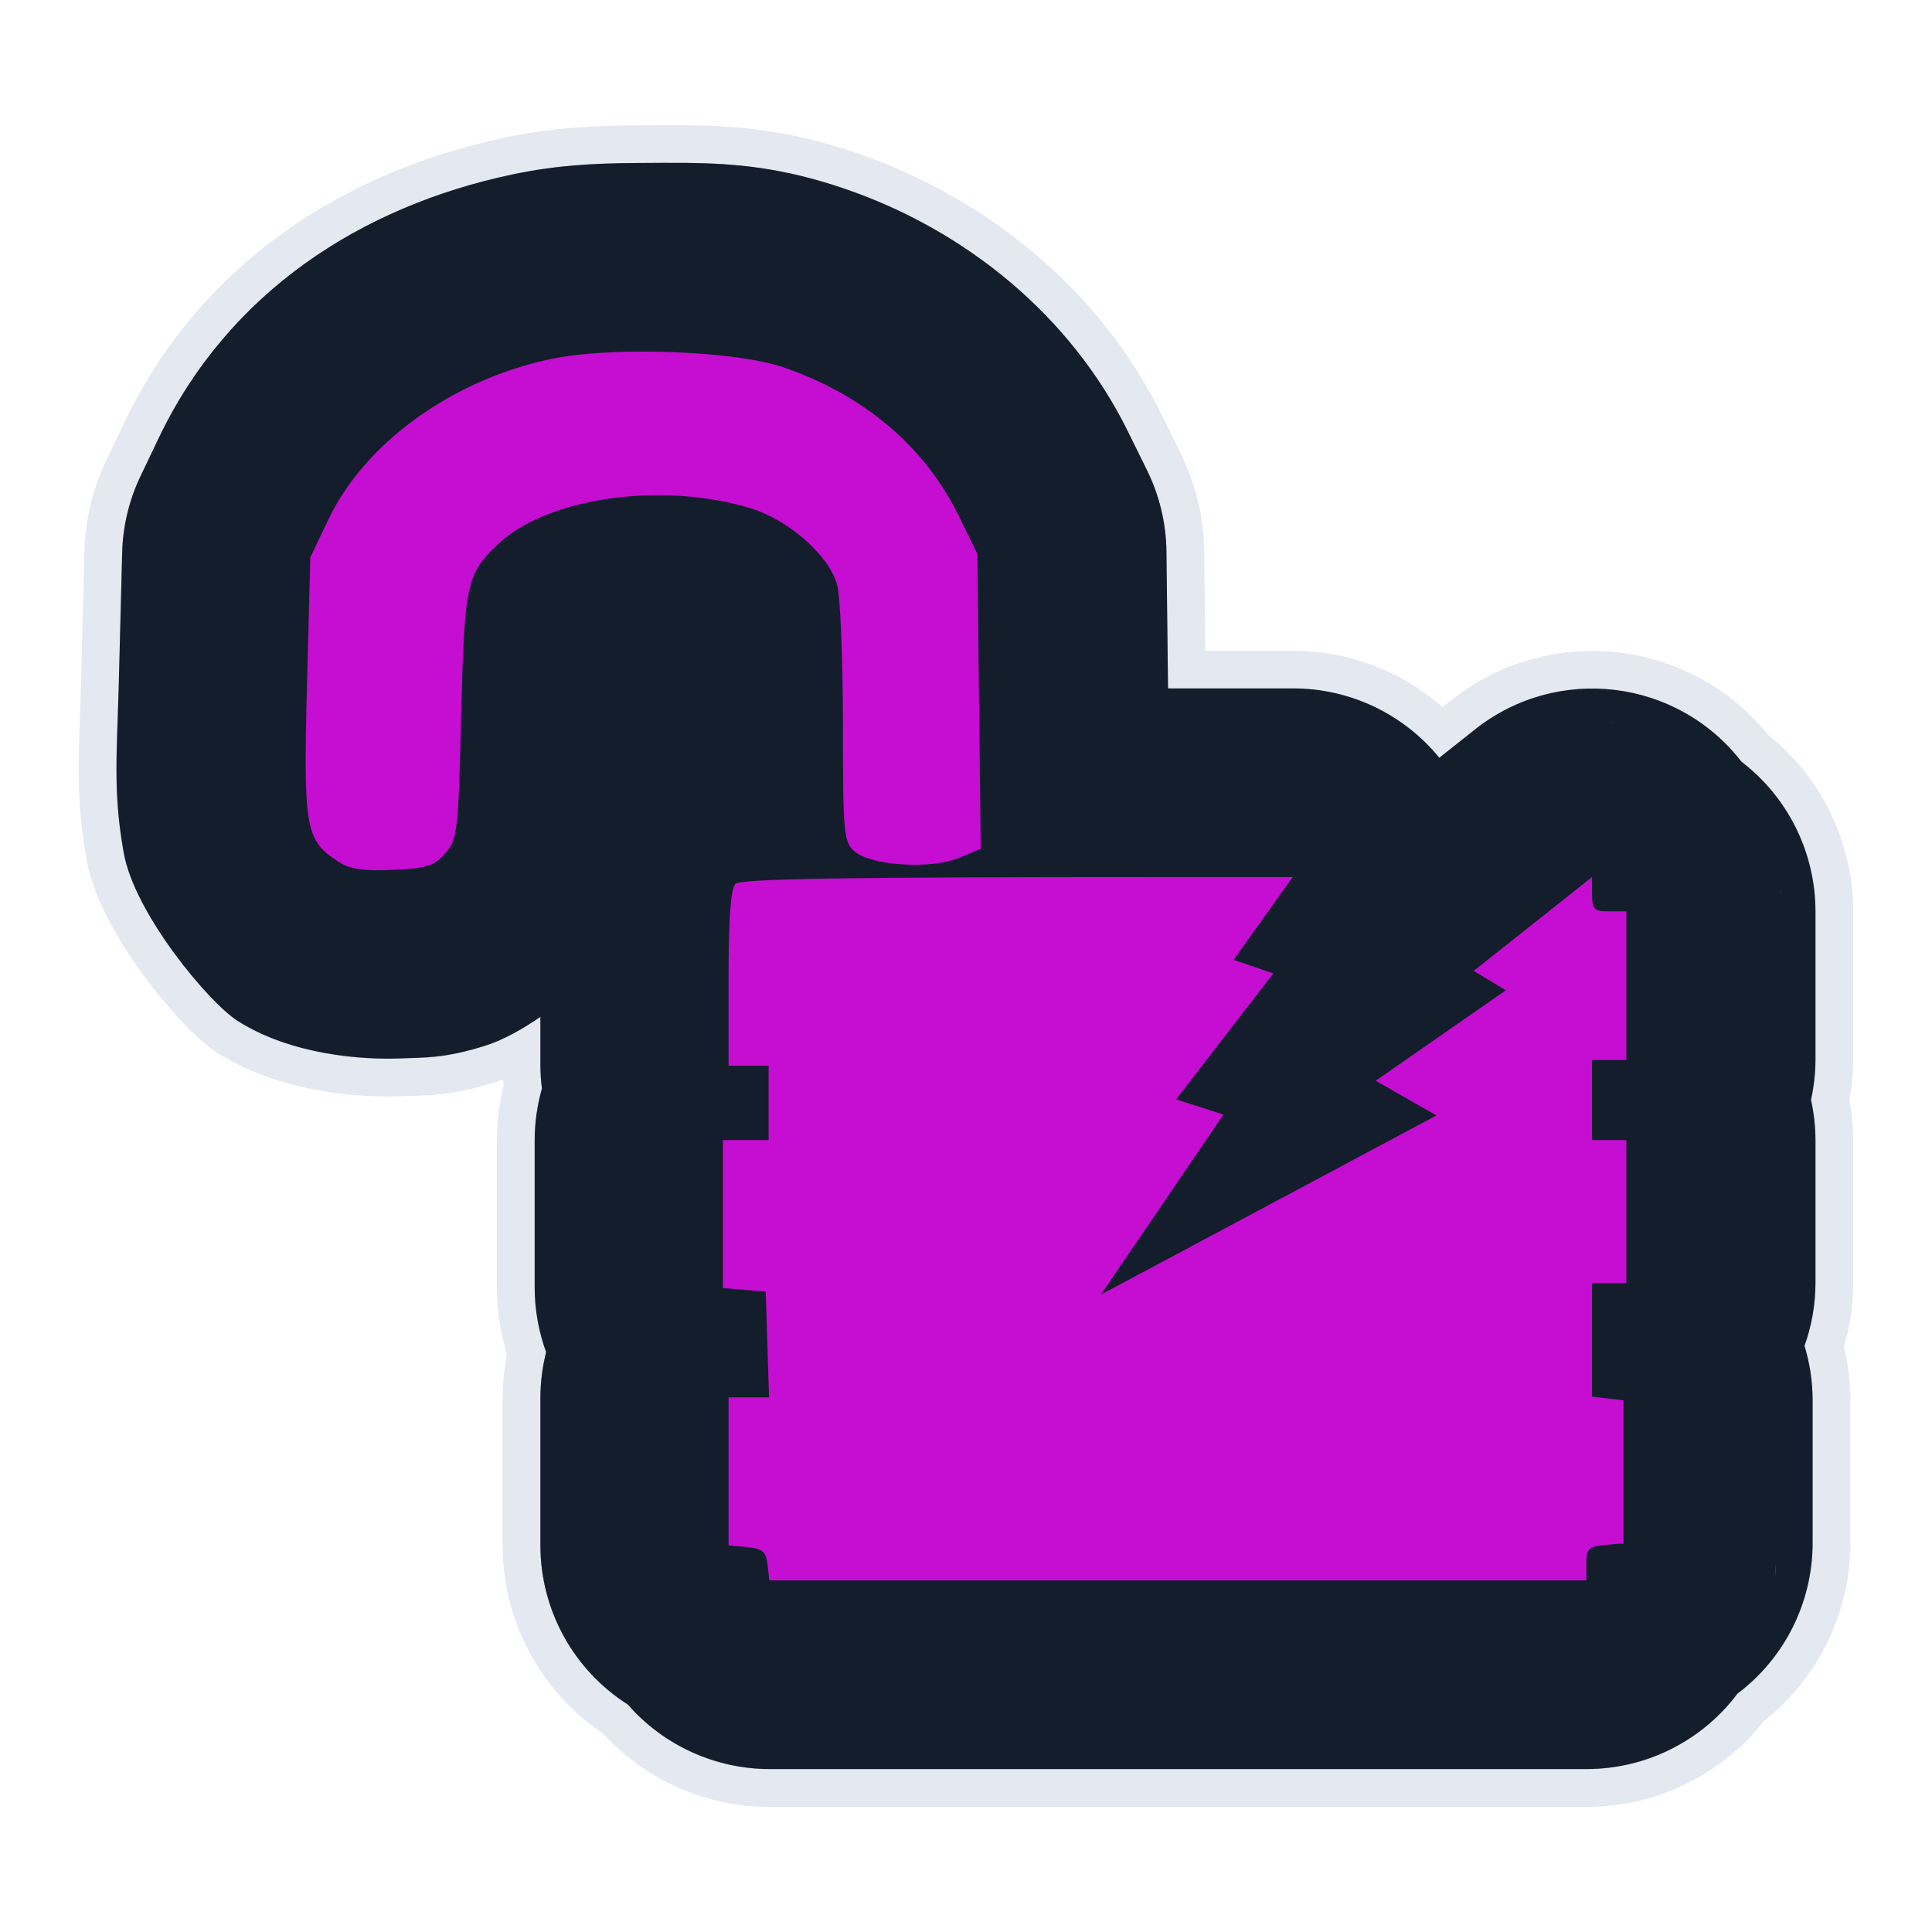 <svg width="512" height="512" viewBox="0 0 512 512" fill="none" xmlns="http://www.w3.org/2000/svg">
<path opacity="0.3" d="M182.191 43.199C177.898 43.148 173.557 43.199 169.004 43.229C158.079 43.295 147.845 43.728 135.958 46.223C95.673 54.681 60.492 77.496 42.041 116.151C42.04 116.151 42.039 116.154 42.039 116.154L37.23 126.228C34.206 132.563 32.55 139.463 32.369 146.48L31.488 180.692C30.995 199.818 29.88 209.936 32.797 226.098C35.714 242.259 55.351 265.691 62.863 270.506C76.976 279.558 95.934 281.005 106.685 280.504C112.126 280.251 117.754 280.615 128.769 277.092C133.632 275.537 138.664 272.613 143.204 269.506V282.475C143.219 284.492 143.355 286.506 143.612 288.506C142.343 292.952 141.696 297.552 141.69 302.175V341.391C141.713 347.176 142.738 352.914 144.721 358.35C143.731 362.278 143.221 366.313 143.204 370.365V409.573C143.208 426.667 151.946 442.574 166.369 451.751C175.862 462.617 189.585 468.852 204.013 468.856H420.506C436.217 468.833 451.005 461.432 460.436 448.866C472.956 439.436 480.33 424.682 480.356 409.008V371.123C480.348 366.232 479.627 361.369 478.209 356.688C480.113 351.35 481.095 345.727 481.113 340.06V302.175C481.102 298.585 480.704 295.006 479.926 291.501C480.695 288.039 481.093 284.505 481.113 280.958V241.558C481.095 226.013 473.854 211.36 461.513 201.908C444.487 179.911 412.784 176.038 390.962 193.287L381.421 200.851C371.93 189.223 357.717 182.474 342.708 182.467H309.535L309.117 146.194C309.032 138.727 307.274 131.374 303.975 124.675L298.897 114.367C283.777 83.672 255.868 61.012 223.868 50.06C207.513 44.461 195.071 43.355 182.191 43.199ZM427.885 191.538C427.915 191.539 428.006 191.557 428.036 191.557H426.569C426.588 191.557 426.919 191.49 427.885 191.538ZM472.021 235.546C472.079 236.579 472.021 236.998 472.021 237.013V235.546ZM470.505 414.404C470.505 414.56 470.594 415.969 470.505 418.023V414.404Z" fill="#141D2B" stroke="#A4B1CD" stroke-width="20" stroke-linejoin="round"/>
<path d="M182.194 43.165C177.9 43.114 173.558 43.165 169.006 43.194C158.081 43.26 147.847 43.693 135.96 46.188C95.673 54.645 60.495 77.461 42.047 116.113C42.046 116.114 42.047 116.112 42.047 116.113L37.236 126.191C34.212 132.525 32.556 139.426 32.375 146.442L31.494 180.655C31.001 199.781 29.886 209.899 32.803 226.06C35.72 242.221 55.356 265.651 62.868 270.469C76.982 279.521 95.94 280.967 106.692 280.467C112.133 280.214 117.761 280.578 128.775 277.055C133.638 275.499 138.671 272.576 143.211 269.469V282.437C143.225 284.454 143.361 286.468 143.619 288.468C142.349 292.914 141.703 297.515 141.697 302.138V341.354C141.719 347.139 142.744 352.877 144.728 358.312C143.737 362.241 143.228 366.276 143.211 370.328V409.536C143.216 426.63 151.953 442.538 166.376 451.713C175.869 462.578 189.592 468.814 204.02 468.818H420.514C436.224 468.795 451.013 461.394 460.443 448.828C472.963 439.398 480.336 424.644 480.362 408.97V371.086C480.357 366.195 479.633 361.332 478.216 356.651C480.119 351.312 481.101 345.69 481.12 340.022V302.138C481.109 298.548 480.711 294.969 479.933 291.464C480.701 288.002 481.099 284.468 481.12 280.921V241.522C481.103 225.977 473.861 211.324 461.519 201.872C444.493 179.876 412.789 176.002 390.969 193.252L381.429 200.816C371.937 189.188 357.724 182.438 342.715 182.431H309.542L309.124 146.159C309.038 138.692 307.281 131.339 303.981 124.64L298.903 114.332C283.783 83.638 255.875 60.979 223.875 50.025C207.52 44.427 195.074 43.321 182.194 43.165ZM427.891 191.504C427.92 191.505 428.012 191.521 428.042 191.521H426.575C426.592 191.521 426.926 191.454 427.891 191.504ZM472.029 235.51C472.087 236.543 472.029 236.962 472.029 236.977V235.51ZM470.514 414.37C470.514 414.526 470.602 415.935 470.514 417.989V414.37Z" fill="#141D2B"/>
<path d="M169.179 93.184C160.42 93.237 152.084 93.856 146.104 95.112C119.917 100.609 96.751 117.292 87.038 137.645L82.227 147.722L81.346 181.935C80.375 219.622 80.937 222.738 89.729 228.376C92.839 230.371 96.325 230.885 104.235 230.517C113.24 230.098 115.104 229.502 118.026 226.105C121.231 222.379 121.445 220.507 122.208 189.691C123.075 154.633 123.605 152.161 131.952 144.234C144.989 131.853 175.359 127.526 198.908 134.693C208.996 137.763 219.695 147.205 221.842 154.931C222.684 157.963 223.377 174.488 223.381 191.654C223.389 220.676 223.596 223.052 226.346 225.541C230.627 229.414 246.703 230.457 254.151 227.345L259.903 224.943L259.452 185.836L259.001 146.729L253.923 136.42C244.959 118.223 228.792 104.592 207.552 97.321C199.552 94.582 183.779 93.096 169.181 93.184L169.179 93.184ZM309.309 232.423C223.757 232.423 196.279 232.86 194.899 234.242C193.643 235.498 193.079 243.233 193.079 259.246V282.432H203.688V302.133H191.565V341.349L197.247 341.82L202.93 342.289L203.366 356.307L203.801 370.325H193.078V409.534L198.004 410.008C202.108 410.404 203.009 411.178 203.408 414.651L203.889 418.817H420.388V414.368C420.388 410.455 420.981 409.859 425.312 409.442L430.238 408.967V371.082L426.07 370.604L421.904 370.123V340.018H430.995V302.134H421.904V280.917H430.995V241.517H426.449C422.408 241.517 421.904 241.013 421.904 236.972V232.425L390.539 257.292L399.052 262.444L364.553 286.415L380.684 295.601L291.746 343.092L324.228 295.376L311.683 291.342L337.447 257.964L326.918 254.38L342.586 232.425L309.309 232.423Z" fill="#C50ED2"/>
</svg>
